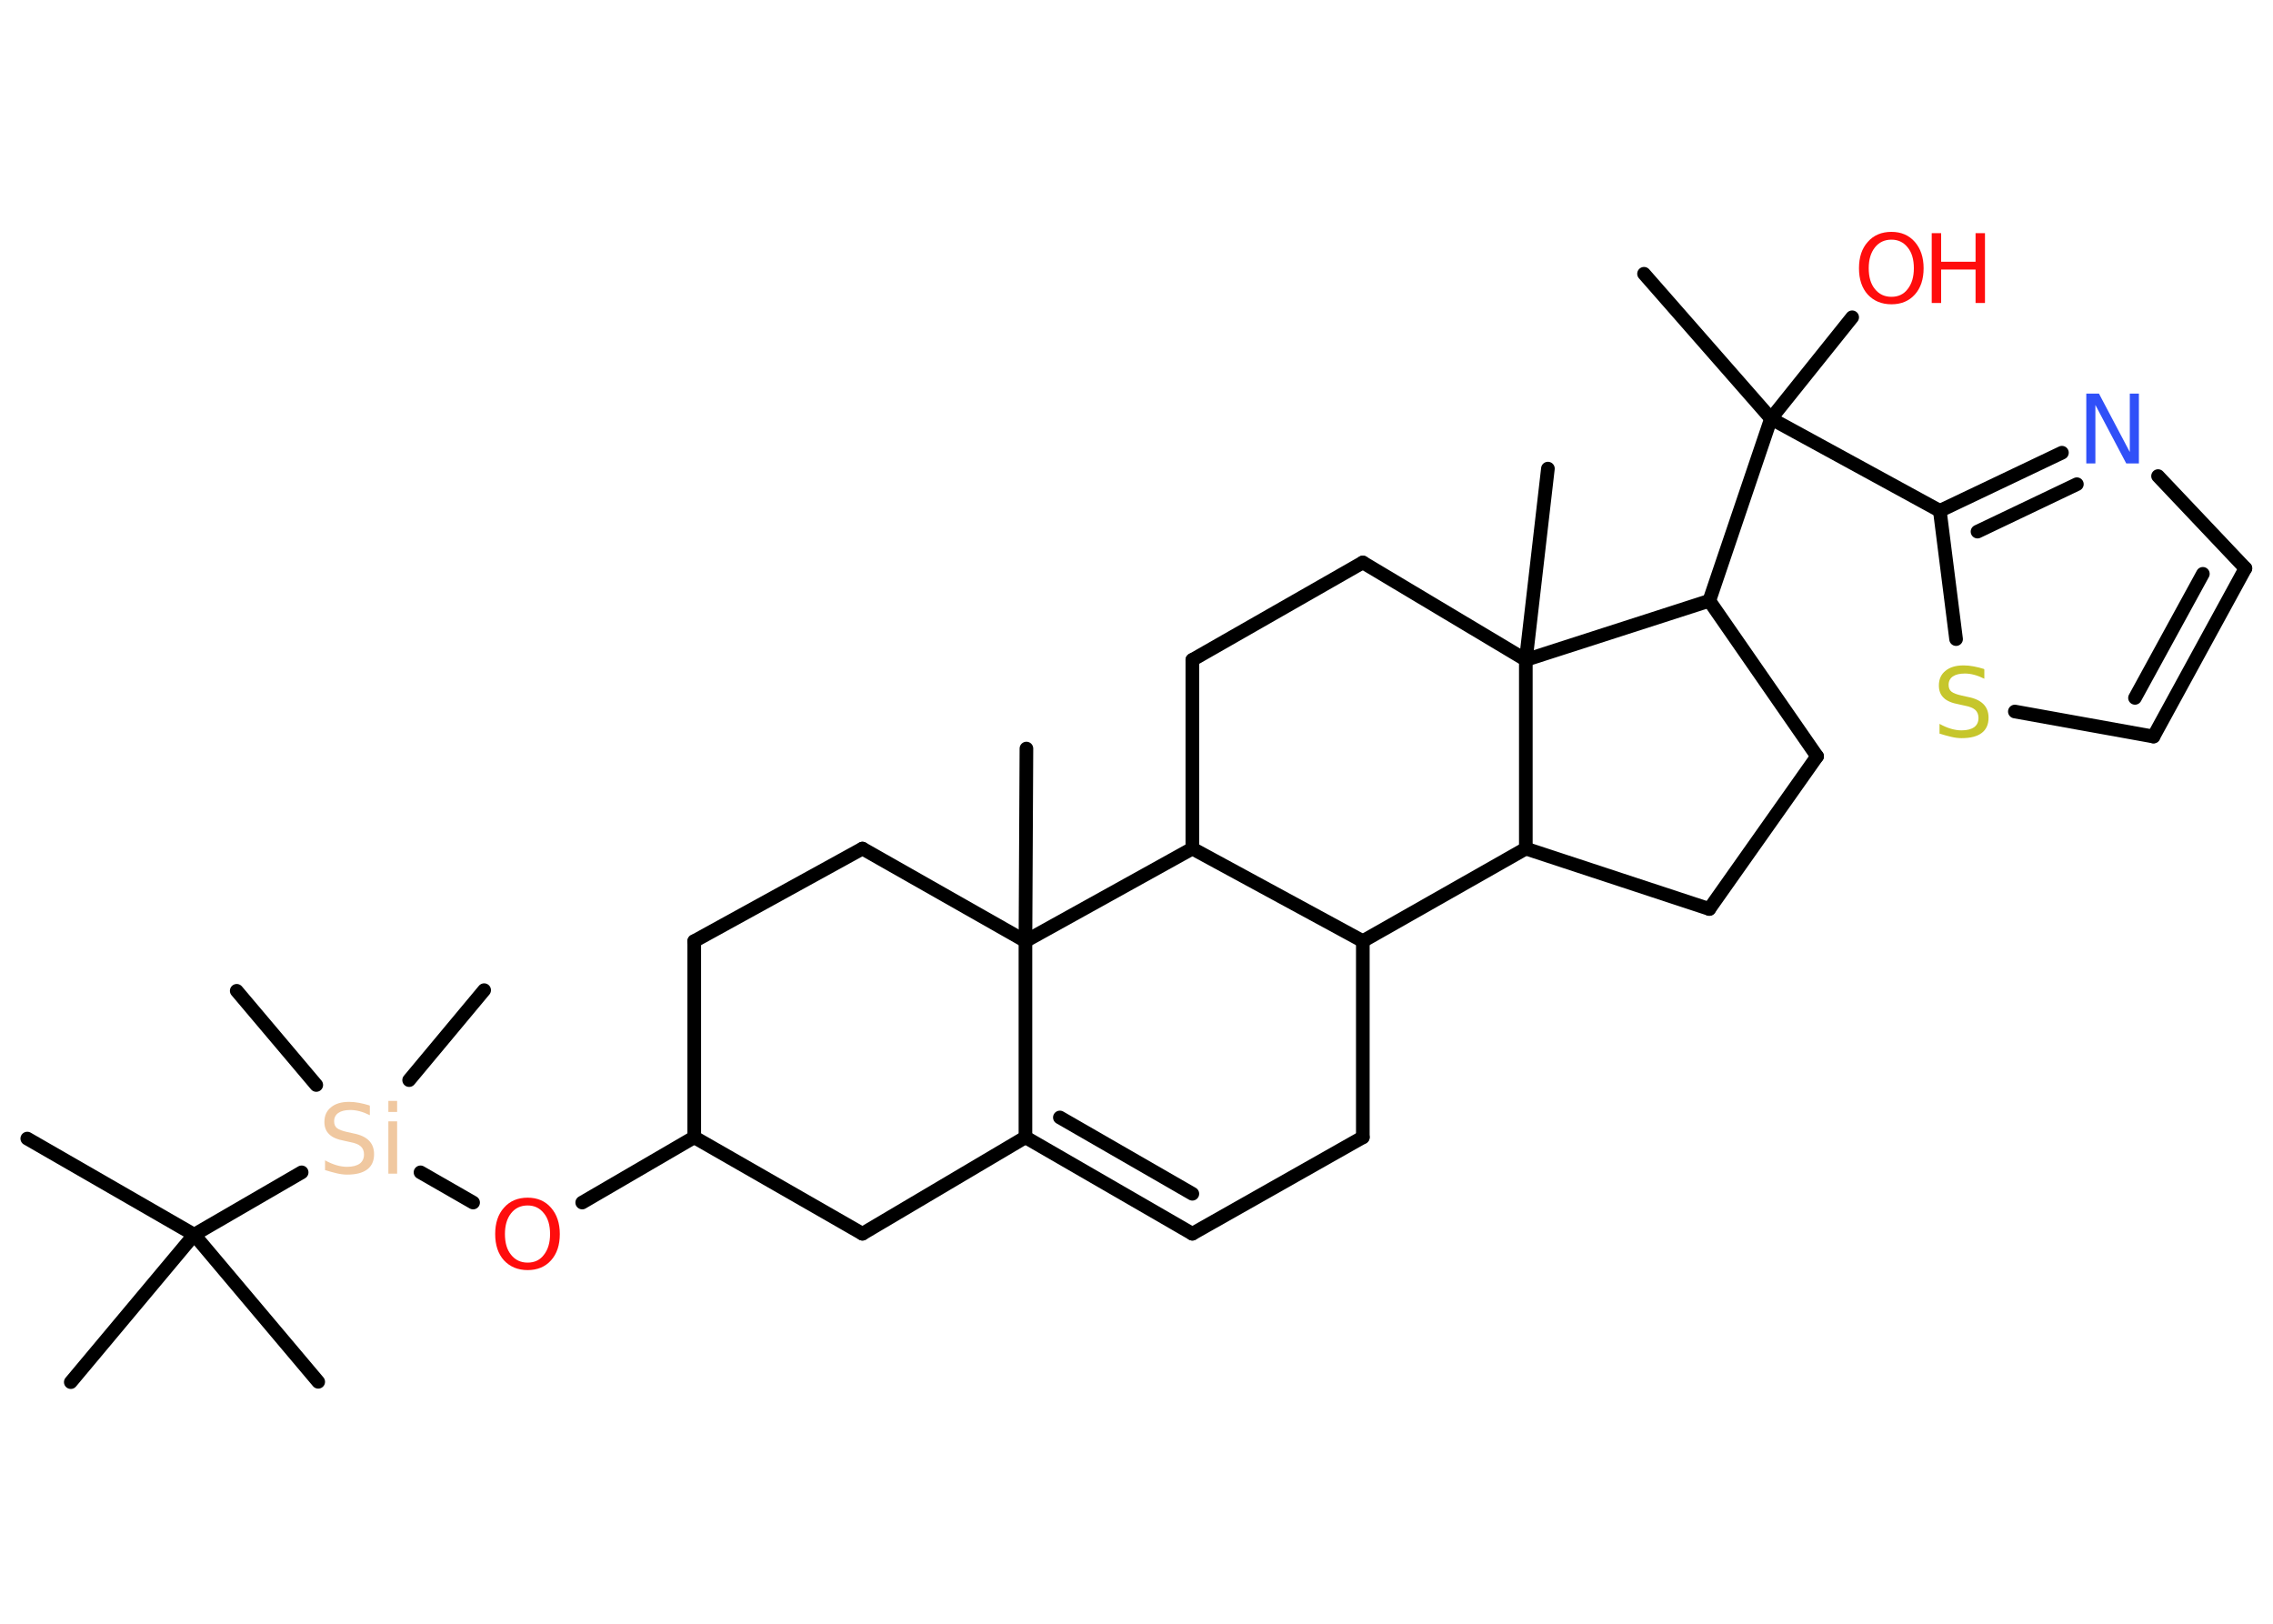 <?xml version='1.0' encoding='UTF-8'?>
<!DOCTYPE svg PUBLIC "-//W3C//DTD SVG 1.1//EN" "http://www.w3.org/Graphics/SVG/1.1/DTD/svg11.dtd">
<svg version='1.2' xmlns='http://www.w3.org/2000/svg' xmlns:xlink='http://www.w3.org/1999/xlink' width='70.0mm' height='50.0mm' viewBox='0 0 70.0 50.0'>
  <desc>Generated by the Chemistry Development Kit (http://github.com/cdk)</desc>
  <g stroke-linecap='round' stroke-linejoin='round' stroke='#000000' stroke-width='.42' fill='#FF0D0D'>
    <rect x='.0' y='.0' width='70.0' height='50.0' fill='#FFFFFF' stroke='none'/>
    <g id='mol1' class='mol'>
      <line id='mol1bnd1' class='bond' x1='31.61' y1='23.05' x2='31.58' y2='28.98'/>
      <line id='mol1bnd2' class='bond' x1='31.58' y1='28.98' x2='26.56' y2='26.13'/>
      <line id='mol1bnd3' class='bond' x1='26.56' y1='26.13' x2='21.38' y2='28.98'/>
      <line id='mol1bnd4' class='bond' x1='21.38' y1='28.98' x2='21.38' y2='35.02'/>
      <line id='mol1bnd5' class='bond' x1='21.38' y1='35.02' x2='17.93' y2='37.03'/>
      <line id='mol1bnd6' class='bond' x1='14.57' y1='37.03' x2='12.95' y2='36.1'/>
      <line id='mol1bnd7' class='bond' x1='12.6' y1='33.26' x2='14.91' y2='30.49'/>
      <line id='mol1bnd8' class='bond' x1='9.74' y1='33.41' x2='7.29' y2='30.51'/>
      <line id='mol1bnd9' class='bond' x1='9.29' y1='36.1' x2='5.98' y2='38.02'/>
      <line id='mol1bnd10' class='bond' x1='5.98' y1='38.02' x2='.84' y2='35.06'/>
      <line id='mol1bnd11' class='bond' x1='5.98' y1='38.02' x2='2.18' y2='42.56'/>
      <line id='mol1bnd12' class='bond' x1='5.98' y1='38.02' x2='9.8' y2='42.55'/>
      <line id='mol1bnd13' class='bond' x1='21.38' y1='35.02' x2='26.56' y2='37.99'/>
      <line id='mol1bnd14' class='bond' x1='26.56' y1='37.99' x2='31.58' y2='35.02'/>
      <line id='mol1bnd15' class='bond' x1='31.58' y1='28.98' x2='31.58' y2='35.02'/>
      <g id='mol1bnd16' class='bond'>
        <line x1='31.58' y1='35.02' x2='36.72' y2='37.99'/>
        <line x1='32.64' y1='34.41' x2='36.72' y2='36.76'/>
      </g>
      <line id='mol1bnd17' class='bond' x1='36.72' y1='37.99' x2='41.97' y2='35.02'/>
      <line id='mol1bnd18' class='bond' x1='41.97' y1='35.02' x2='41.97' y2='28.98'/>
      <line id='mol1bnd19' class='bond' x1='41.97' y1='28.98' x2='36.72' y2='26.13'/>
      <line id='mol1bnd20' class='bond' x1='31.58' y1='28.98' x2='36.72' y2='26.13'/>
      <line id='mol1bnd21' class='bond' x1='36.72' y1='26.13' x2='36.72' y2='20.32'/>
      <line id='mol1bnd22' class='bond' x1='36.72' y1='20.32' x2='41.97' y2='17.32'/>
      <line id='mol1bnd23' class='bond' x1='41.97' y1='17.32' x2='46.99' y2='20.32'/>
      <line id='mol1bnd24' class='bond' x1='46.99' y1='20.32' x2='47.67' y2='14.43'/>
      <line id='mol1bnd25' class='bond' x1='46.99' y1='20.32' x2='46.99' y2='26.13'/>
      <line id='mol1bnd26' class='bond' x1='41.97' y1='28.98' x2='46.99' y2='26.13'/>
      <line id='mol1bnd27' class='bond' x1='46.99' y1='26.13' x2='52.64' y2='27.99'/>
      <line id='mol1bnd28' class='bond' x1='52.64' y1='27.99' x2='55.96' y2='23.29'/>
      <line id='mol1bnd29' class='bond' x1='55.96' y1='23.29' x2='52.64' y2='18.5'/>
      <line id='mol1bnd30' class='bond' x1='46.99' y1='20.32' x2='52.64' y2='18.5'/>
      <line id='mol1bnd31' class='bond' x1='52.64' y1='18.5' x2='54.54' y2='12.89'/>
      <line id='mol1bnd32' class='bond' x1='54.54' y1='12.89' x2='50.63' y2='8.43'/>
      <line id='mol1bnd33' class='bond' x1='54.54' y1='12.89' x2='57.04' y2='9.77'/>
      <line id='mol1bnd34' class='bond' x1='54.54' y1='12.89' x2='59.74' y2='15.73'/>
      <g id='mol1bnd35' class='bond'>
        <line x1='63.5' y1='13.94' x2='59.74' y2='15.73'/>
        <line x1='63.96' y1='14.91' x2='60.9' y2='16.37'/>
      </g>
      <line id='mol1bnd36' class='bond' x1='66.46' y1='14.66' x2='69.15' y2='17.5'/>
      <g id='mol1bnd37' class='bond'>
        <line x1='66.32' y1='22.68' x2='69.15' y2='17.5'/>
        <line x1='65.75' y1='21.49' x2='67.84' y2='17.67'/>
      </g>
      <line id='mol1bnd38' class='bond' x1='66.32' y1='22.68' x2='62.05' y2='21.91'/>
      <line id='mol1bnd39' class='bond' x1='59.74' y1='15.73' x2='60.24' y2='19.68'/>
      <path id='mol1atm6' class='atom' d='M16.25 37.12q-.32 .0 -.51 .24q-.19 .24 -.19 .64q.0 .41 .19 .64q.19 .24 .51 .24q.32 .0 .5 -.24q.19 -.24 .19 -.64q.0 -.41 -.19 -.64q-.19 -.24 -.5 -.24zM16.25 36.88q.45 .0 .72 .31q.27 .31 .27 .81q.0 .51 -.27 .81q-.27 .3 -.72 .3q-.45 .0 -.73 -.3q-.27 -.3 -.27 -.81q.0 -.51 .27 -.81q.27 -.31 .73 -.31z' stroke='none'/>
      <path id='mol1atm7' class='atom' d='M11.39 34.06v.28q-.16 -.08 -.31 -.12q-.15 -.04 -.29 -.04q-.24 .0 -.37 .09q-.13 .09 -.13 .26q.0 .14 .09 .21q.09 .07 .32 .12l.18 .04q.32 .06 .48 .22q.16 .16 .16 .42q.0 .31 -.21 .47q-.21 .16 -.62 .16q-.15 .0 -.32 -.04q-.17 -.04 -.36 -.1v-.3q.18 .1 .35 .15q.17 .05 .33 .05q.25 .0 .39 -.1q.13 -.1 .13 -.28q.0 -.16 -.1 -.25q-.1 -.09 -.32 -.13l-.18 -.04q-.33 -.06 -.47 -.2q-.15 -.14 -.15 -.38q.0 -.29 .2 -.45q.2 -.17 .56 -.17q.15 .0 .31 .03q.16 .03 .32 .08zM11.96 34.53h.27v1.61h-.27v-1.61zM11.96 33.9h.27v.34h-.27v-.34z' stroke='none' fill='#F0C8A0'/>
      <g id='mol1atm30' class='atom'>
        <path d='M58.25 7.38q-.32 .0 -.51 .24q-.19 .24 -.19 .64q.0 .41 .19 .64q.19 .24 .51 .24q.32 .0 .5 -.24q.19 -.24 .19 -.64q.0 -.41 -.19 -.64q-.19 -.24 -.5 -.24zM58.25 7.14q.45 .0 .72 .31q.27 .31 .27 .81q.0 .51 -.27 .81q-.27 .3 -.72 .3q-.45 .0 -.73 -.3q-.27 -.3 -.27 -.81q.0 -.51 .27 -.81q.27 -.31 .73 -.31z' stroke='none'/>
        <path d='M59.49 7.18h.29v.88h1.06v-.88h.29v2.15h-.29v-1.03h-1.06v1.03h-.29v-2.15z' stroke='none'/>
      </g>
      <path id='mol1atm32' class='atom' d='M64.25 12.12h.39l.95 1.8v-1.8h.28v2.15h-.39l-.95 -1.8v1.8h-.28v-2.15z' stroke='none' fill='#3050F8'/>
      <path id='mol1atm35' class='atom' d='M61.11 20.62v.28q-.16 -.08 -.31 -.12q-.15 -.04 -.29 -.04q-.24 .0 -.37 .09q-.13 .09 -.13 .26q.0 .14 .09 .21q.09 .07 .32 .12l.18 .04q.32 .06 .48 .22q.16 .16 .16 .42q.0 .31 -.21 .47q-.21 .16 -.62 .16q-.15 .0 -.32 -.04q-.17 -.04 -.36 -.1v-.3q.18 .1 .35 .15q.17 .05 .33 .05q.25 .0 .39 -.1q.13 -.1 .13 -.28q.0 -.16 -.1 -.25q-.1 -.09 -.32 -.13l-.18 -.04q-.33 -.06 -.47 -.2q-.15 -.14 -.15 -.38q.0 -.29 .2 -.45q.2 -.17 .56 -.17q.15 .0 .31 .03q.16 .03 .32 .08z' stroke='none' fill='#C6C62C'/>
    </g>
  </g>
</svg>
